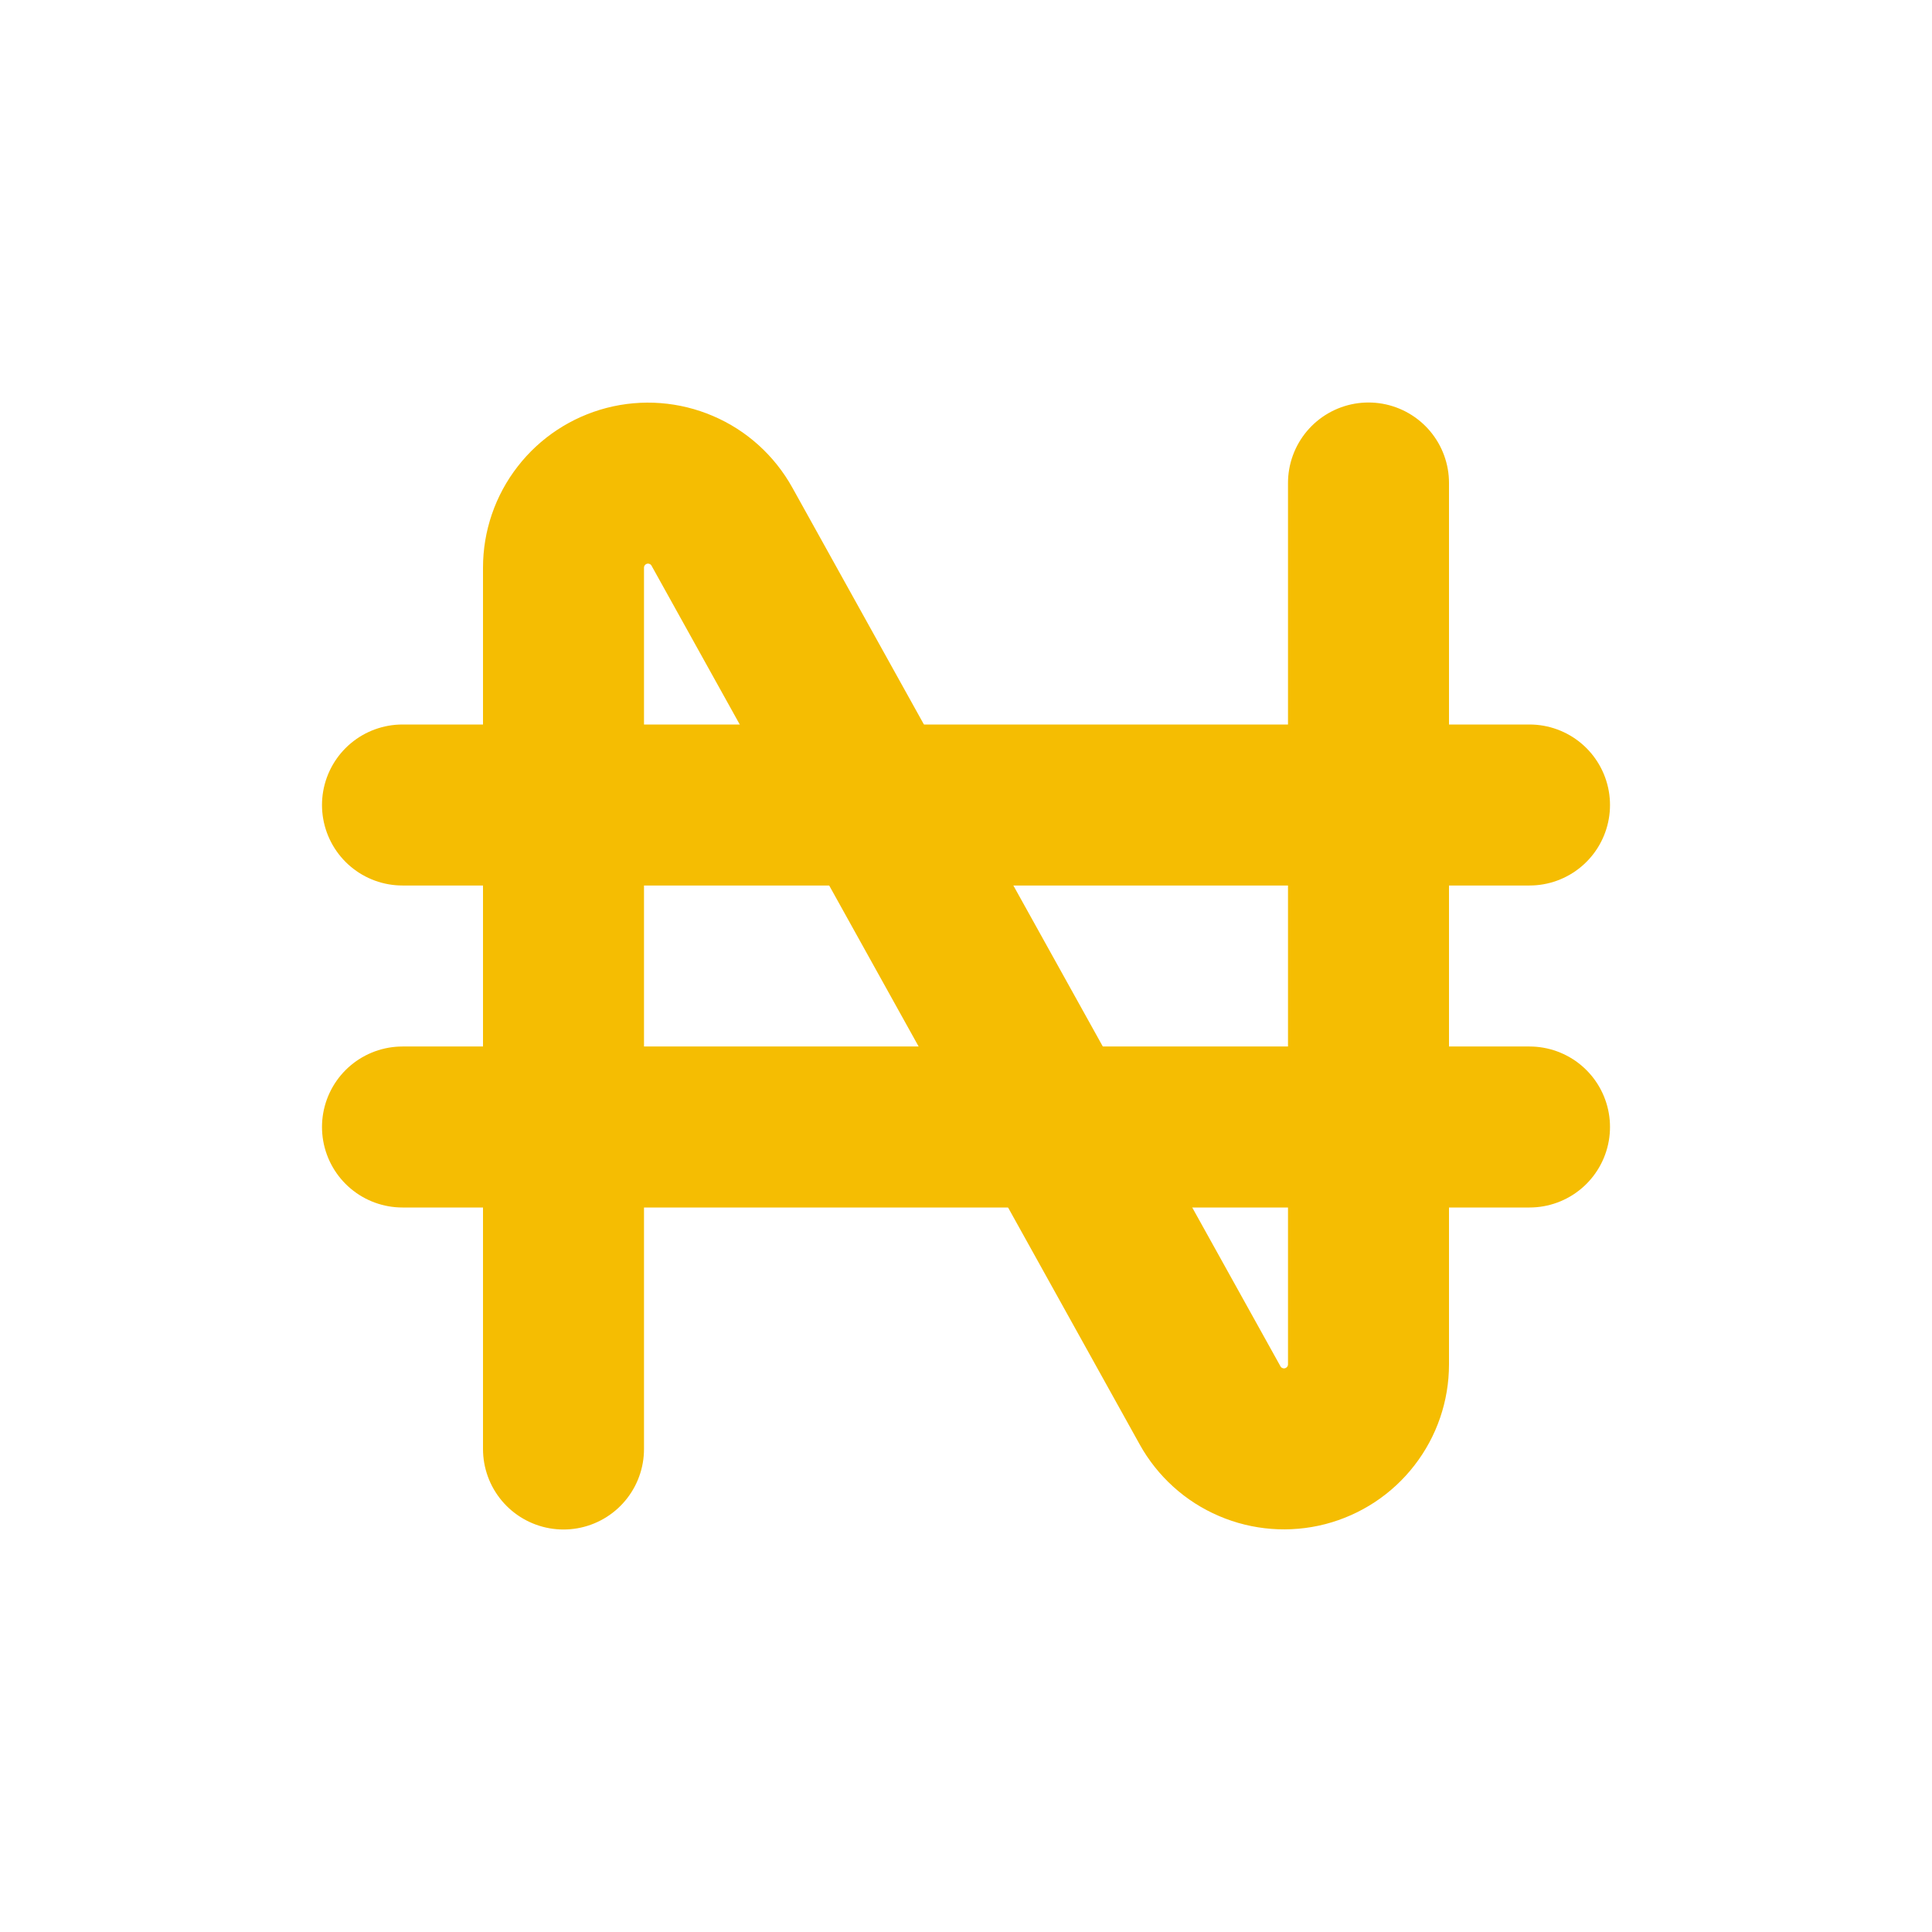 <svg width="24" height="24" viewBox="0 0 24 24" fill="none" xmlns="http://www.w3.org/2000/svg">
<g id="naira_currency_icon_211970 1" clip-path="url(#clip0_12_3781)">
<path id="Vector" d="M7 18V7.052C7 6.819 7.077 6.593 7.22 6.409C7.362 6.225 7.561 6.094 7.787 6.035C8.012 5.977 8.25 5.995 8.464 6.087C8.678 6.178 8.855 6.339 8.968 6.542L15.032 17.458C15.145 17.661 15.322 17.822 15.536 17.913C15.75 18.005 15.988 18.023 16.213 17.965C16.439 17.906 16.638 17.775 16.78 17.591C16.923 17.407 17 17.181 17 16.948V6" stroke="#F5BD02" stroke-width="2" stroke-linecap="round" stroke-linejoin="round"/>
<path id="Vector_2" d="M5 10H19" stroke="#F5BD02" stroke-width="2" stroke-linecap="round" stroke-linejoin="round"/>
<path id="Vector_3" d="M5 14H19" stroke="#F5BD02" stroke-width="2" stroke-linecap="round" stroke-linejoin="round"/>
</g>
<defs>
<clipPath id="clip0_12_3781">
<rect width="24" height="24" fill="white"/>
</clipPath>
</defs>
</svg>
